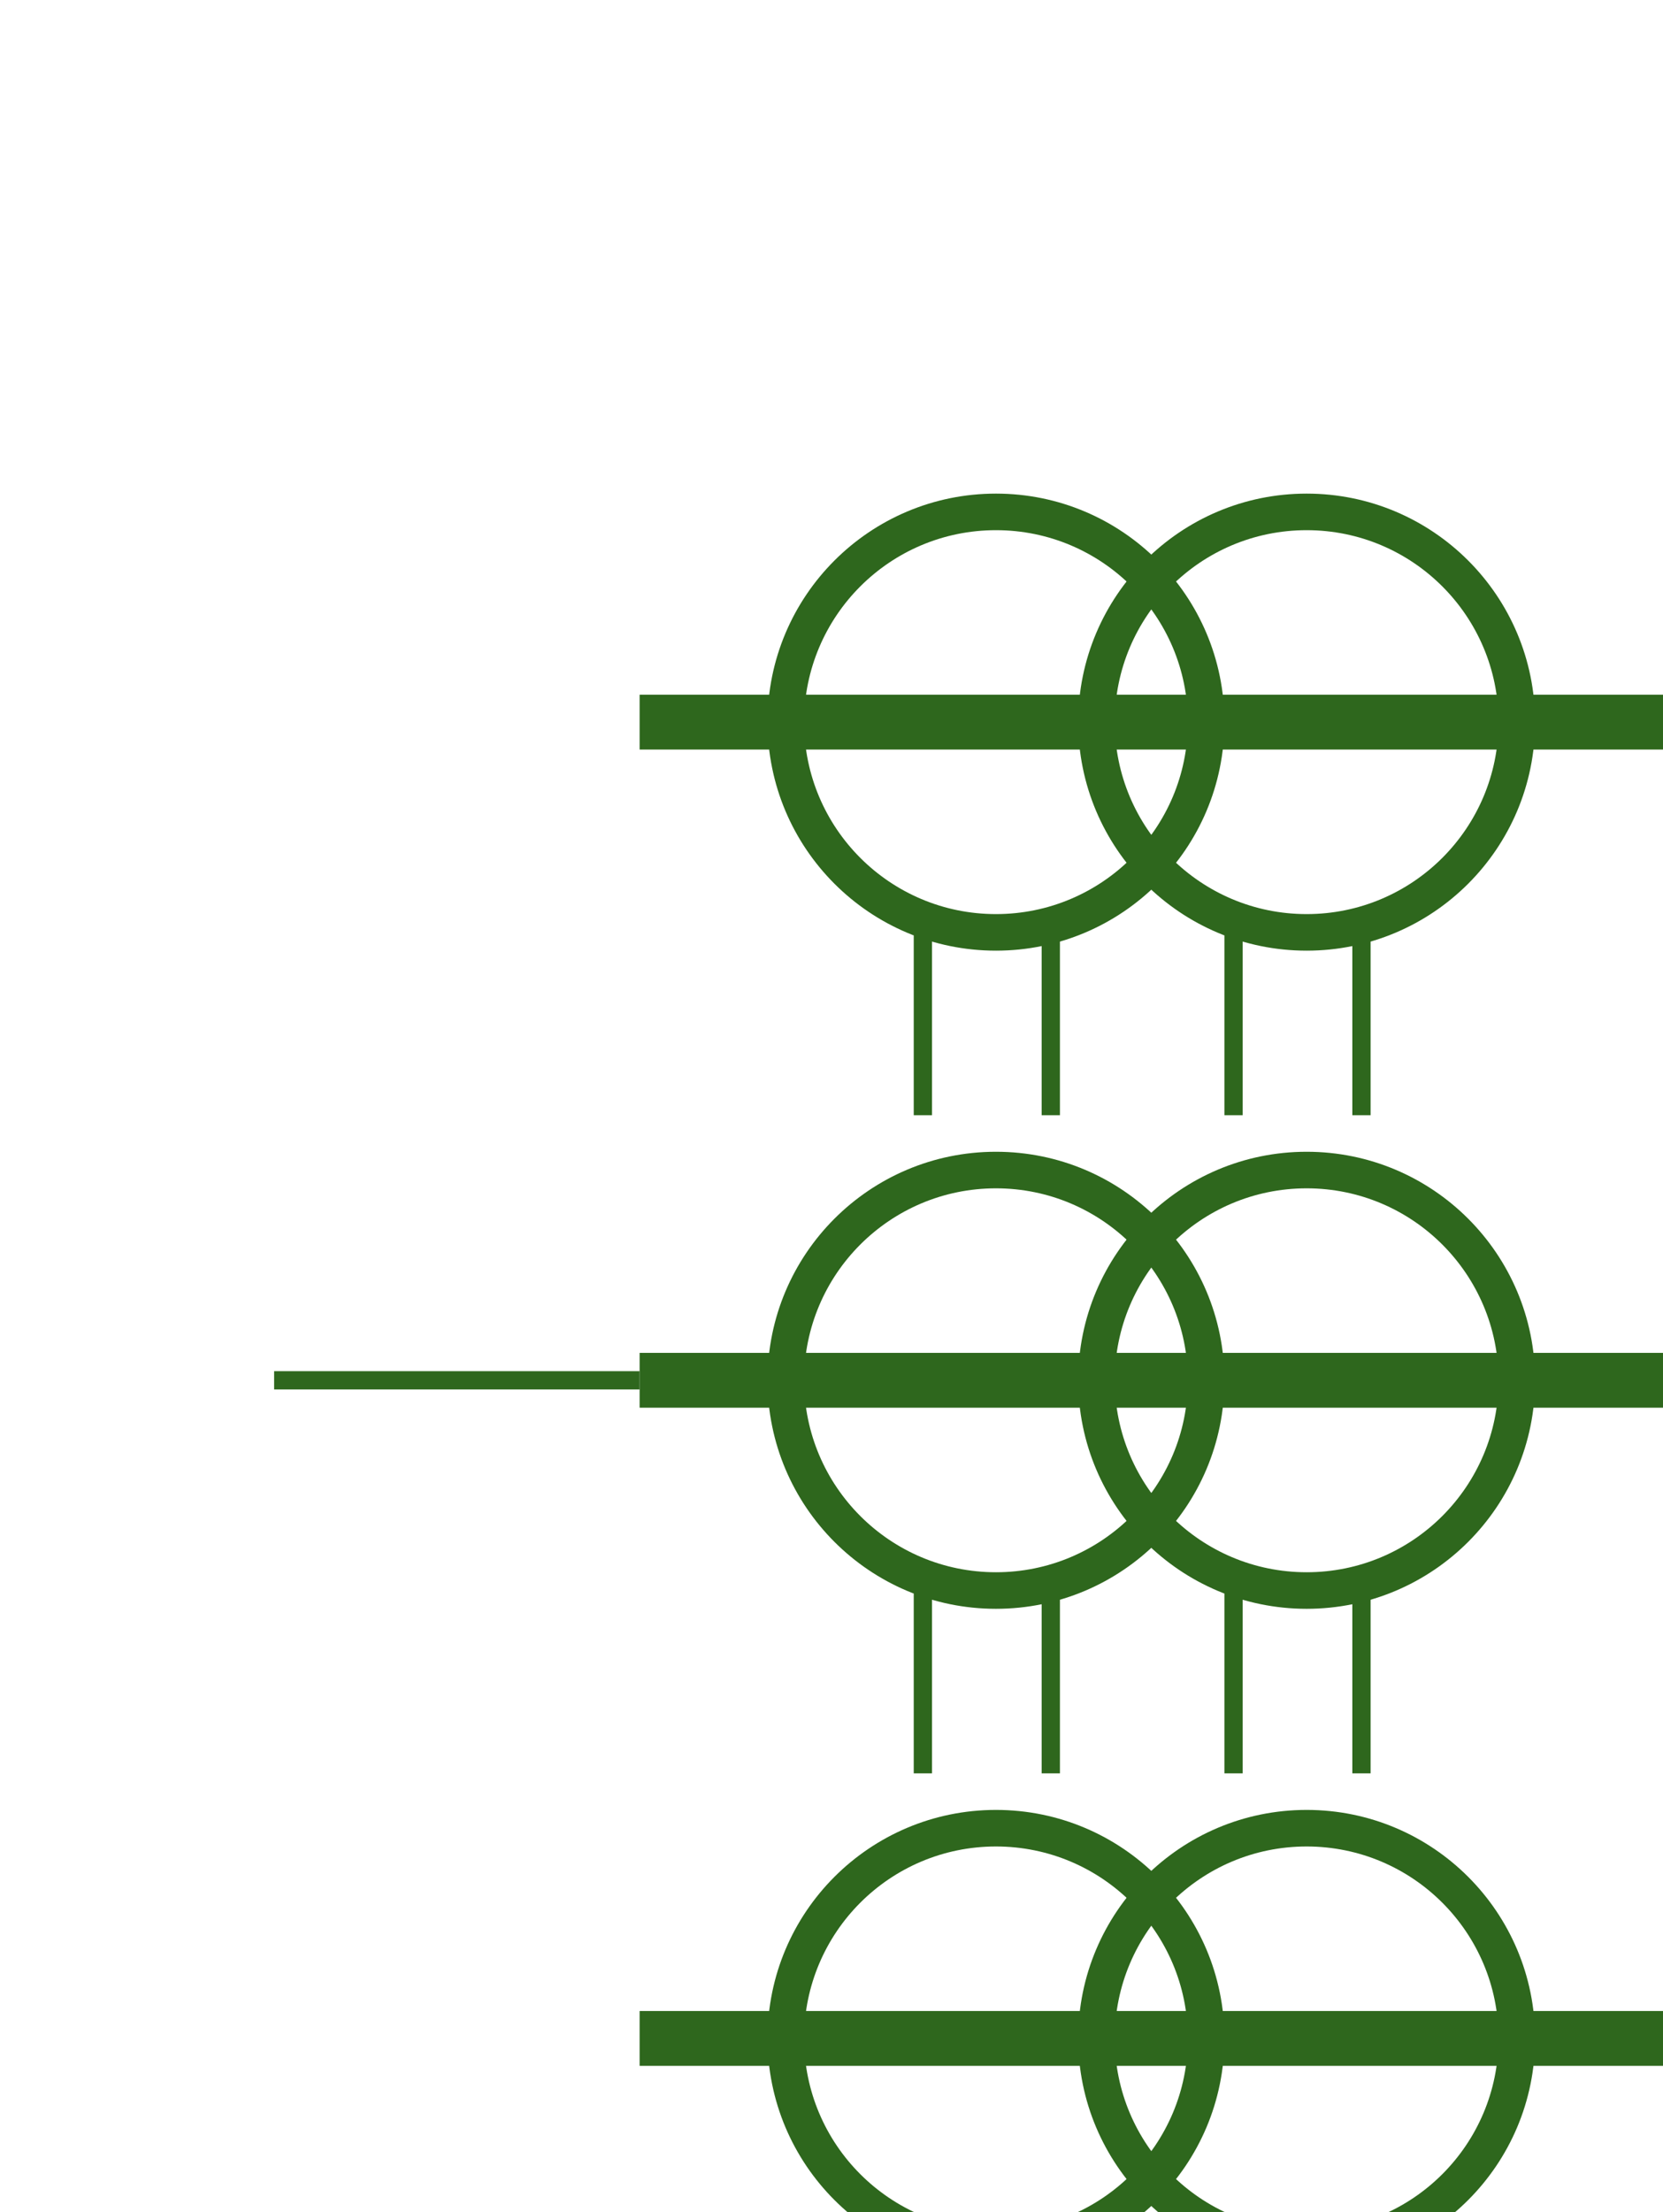 <?xml version='1.0' encoding='ASCII' standalone='yes'?>
<svg xmlns="http://www.w3.org/2000/svg" xmlns:xlink="http://www.w3.org/1999/xlink" version="1.1" width="91.0px" viewBox="0 0 91.0 121.0" height="121.0px">
  <g>
    <g transform=" rotate(90 45.5 60.5)"><g clip-path="url(#clip0_53_231)">
<path fill-rule="evenodd" clip-rule="evenodd" d="M24.5 62C30.299 62 35 57.299 35 51.5C35 45.701 30.299 41 24.5 41C18.701 41 14 45.701 14 51.5C14 57.299 18.701 62 24.5 62ZM24.5 64C31.404 64 37 58.404 37 51.5C37 44.596 31.404 39 24.5 39C17.596 39 12 44.596 12 51.5C12 58.404 17.596 64 24.5 64Z" fill="#2E671D"/>
<path fill-rule="evenodd" clip-rule="evenodd" d="M24.5 45C30.299 45 35 40.299 35 34.5C35 28.701 30.299 24 24.5 24C18.701 24 14 28.701 14 34.5C14 40.299 18.701 45 24.5 45ZM24.5 47C31.404 47 37 41.404 37 34.5C37 27.596 31.404 22 24.5 22C17.596 22 12 27.596 12 34.5C12 41.404 17.596 47 24.5 47Z" fill="#2E671D"/>
<path fill-rule="evenodd" clip-rule="evenodd" d="M26 15L26 71H23L23 15H26Z" fill="#2E671D"/>
<path fill-rule="evenodd" clip-rule="evenodd" d="M36 31L46 31V32L36 32V31Z" fill="#2E671D"/>
<path fill-rule="evenodd" clip-rule="evenodd" d="M36 38L46 38V39L36 39V38Z" fill="#2E671D"/>
<path fill-rule="evenodd" clip-rule="evenodd" d="M36 48L46 48V49L36 49V48Z" fill="#2E671D"/>
<path fill-rule="evenodd" clip-rule="evenodd" d="M36 55L46 55V56L36 56V55Z" fill="#2E671D"/>
<path fill-rule="evenodd" clip-rule="evenodd" d="M96.5 62C102.299 62 107 57.299 107 51.5C107 45.701 102.299 41 96.5 41C90.701 41 86 45.701 86 51.5C86 57.299 90.701 62 96.5 62ZM96.5 64C103.404 64 109 58.404 109 51.5C109 44.596 103.404 39 96.5 39C89.596 39 84 44.596 84 51.5C84 58.404 89.596 64 96.5 64Z" fill="#2E671D"/>
<path fill-rule="evenodd" clip-rule="evenodd" d="M96.5 45C102.299 45 107 40.299 107 34.5C107 28.701 102.299 24 96.5 24C90.701 24 86 28.701 86 34.5C86 40.299 90.701 45 96.5 45ZM96.5 47C103.404 47 109 41.404 109 34.5C109 27.596 103.404 22 96.5 22C89.596 22 84 27.596 84 34.5C84 41.404 89.596 47 96.5 47Z" fill="#2E671D"/>
<path fill-rule="evenodd" clip-rule="evenodd" d="M98 15V71H95V15H98Z" fill="#2E671D"/>
<path fill-rule="evenodd" clip-rule="evenodd" d="M108 31L118 31V32L108 32V31Z" fill="#2E671D"/>
<path fill-rule="evenodd" clip-rule="evenodd" d="M108 38L118 38V39L108 39V38Z" fill="#2E671D"/>
<path fill-rule="evenodd" clip-rule="evenodd" d="M108 48L118 48V49L108 49V48Z" fill="#2E671D"/>
<path fill-rule="evenodd" clip-rule="evenodd" d="M108 55L118 55V56L108 56V55Z" fill="#2E671D"/>
<path fill-rule="evenodd" clip-rule="evenodd" d="M60.5 62C66.299 62 71 57.299 71 51.5C71 45.701 66.299 41 60.5 41C54.701 41 50 45.701 50 51.5C50 57.299 54.701 62 60.5 62ZM60.5 64C67.404 64 73 58.404 73 51.5C73 44.596 67.404 39 60.5 39C53.596 39 48 44.596 48 51.5C48 58.404 53.596 64 60.5 64Z" fill="#2E671D"/>
<path fill-rule="evenodd" clip-rule="evenodd" d="M60.5 45C66.299 45 71 40.299 71 34.5C71 28.701 66.299 24 60.5 24C54.701 24 50 28.701 50 34.5C50 40.299 54.701 45 60.5 45ZM60.5 47C67.404 47 73 41.404 73 34.5C73 27.596 67.404 22 60.5 22C53.596 22 48 27.596 48 34.5C48 41.404 53.596 47 60.5 47Z" fill="#2E671D"/>
<path fill-rule="evenodd" clip-rule="evenodd" d="M62 15L62 71H59L59 15H62Z" fill="#2E671D"/>
<path fill-rule="evenodd" clip-rule="evenodd" d="M72 31L82 31V32H72V31Z" fill="#2E671D"/>
<path fill-rule="evenodd" clip-rule="evenodd" d="M60 15V-1.52238e-05L61 -1.52588e-05V15H60Z" fill="#2E671D"/>
<path fill-rule="evenodd" clip-rule="evenodd" d="M60 91V71H61V91H60Z" fill="#2E671D"/>
<path fill-rule="evenodd" clip-rule="evenodd" d="M72 38H82V39H72V38Z" fill="#2E671D"/>
<path fill-rule="evenodd" clip-rule="evenodd" d="M72 48H82V49H72V48Z" fill="#2E671D"/>
<path fill-rule="evenodd" clip-rule="evenodd" d="M72 55H82V56H72V55Z" fill="#2E671D"/>
</g>
<defs>
<clipPath id="clip0_53_231">
<rect width="121" height="91" fill="white"/>
</clipPath>
</defs>
</g>
  </g>
</svg>
